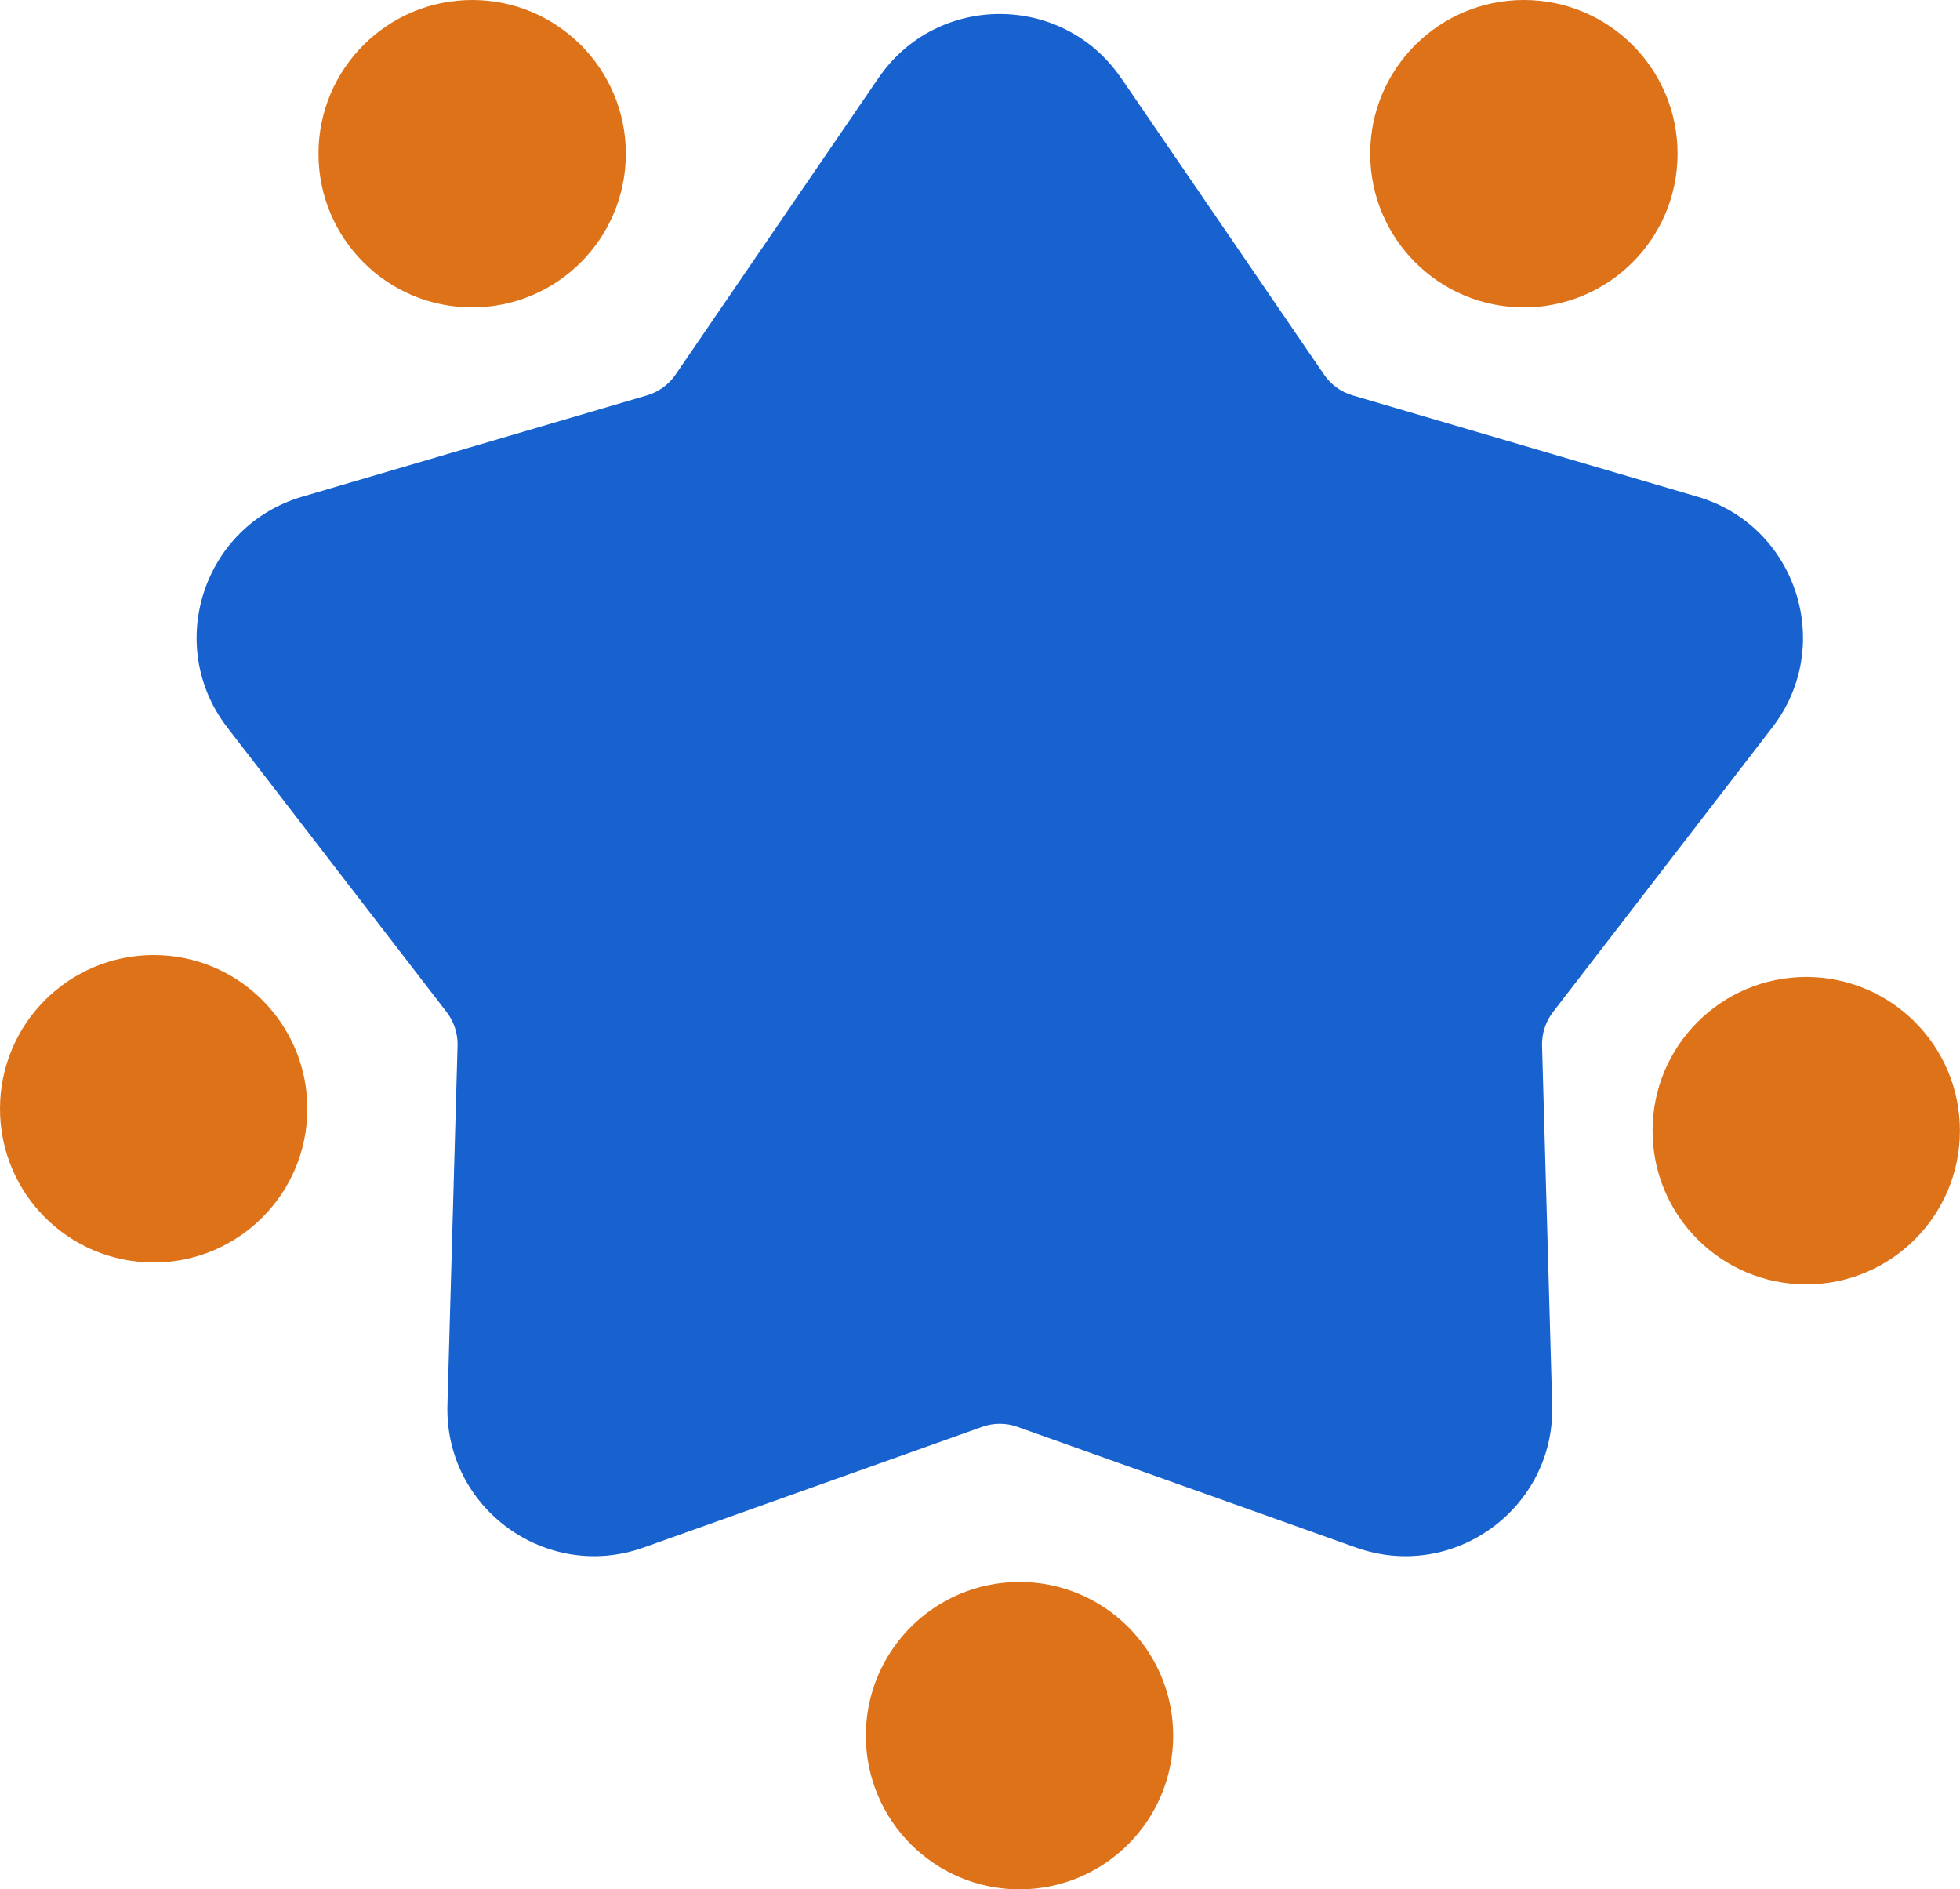 <?xml version="1.0" encoding="UTF-8"?>
<svg id="b" data-name="Layer 2" xmlns="http://www.w3.org/2000/svg" viewBox="0 0 214.78 207">
  <defs>
    <style>
      .d {
        fill: #dd7219;
      }

      .e {
        fill: #1762ce;
      }
    </style>
  </defs>
  <g id="c" data-name="Layer 2">
    <g>
      <path class="e" d="M122.85,8.54l22.24,32.5c.75,1.1,1.86,1.91,3.14,2.28l37.78,11.1c10.86,3.19,15.12,16.3,8.21,25.27l-24.04,31.19c-.81,1.06-1.24,2.36-1.2,3.69l1.11,39.36c.32,11.32-10.83,19.42-21.5,15.62l-37.09-13.22c-1.25-.45-2.63-.45-3.88,0l-37.09,13.22c-10.66,3.8-21.82-4.3-21.5-15.62l1.11-39.36c.04-1.33-.39-2.64-1.2-3.69l-24.04-31.19c-6.91-8.97-2.65-22.08,8.21-25.27l37.78-11.1c1.28-.38,2.39-1.18,3.14-2.28l22.24-32.5c6.39-9.34,20.18-9.34,26.57,0Z"/>
      <circle class="d" cx="51.74" cy="16.84" r="16.84"/>
      <circle class="d" cx="166.99" cy="16.84" r="16.84"/>
      <circle class="d" cx="111.72" cy="190.16" r="16.84"/>
      <circle class="d" cx="16.84" cy="121.48" r="16.84"/>
      <circle class="d" cx="197.93" cy="123.88" r="16.84"/>
    </g>
  </g>
</svg>